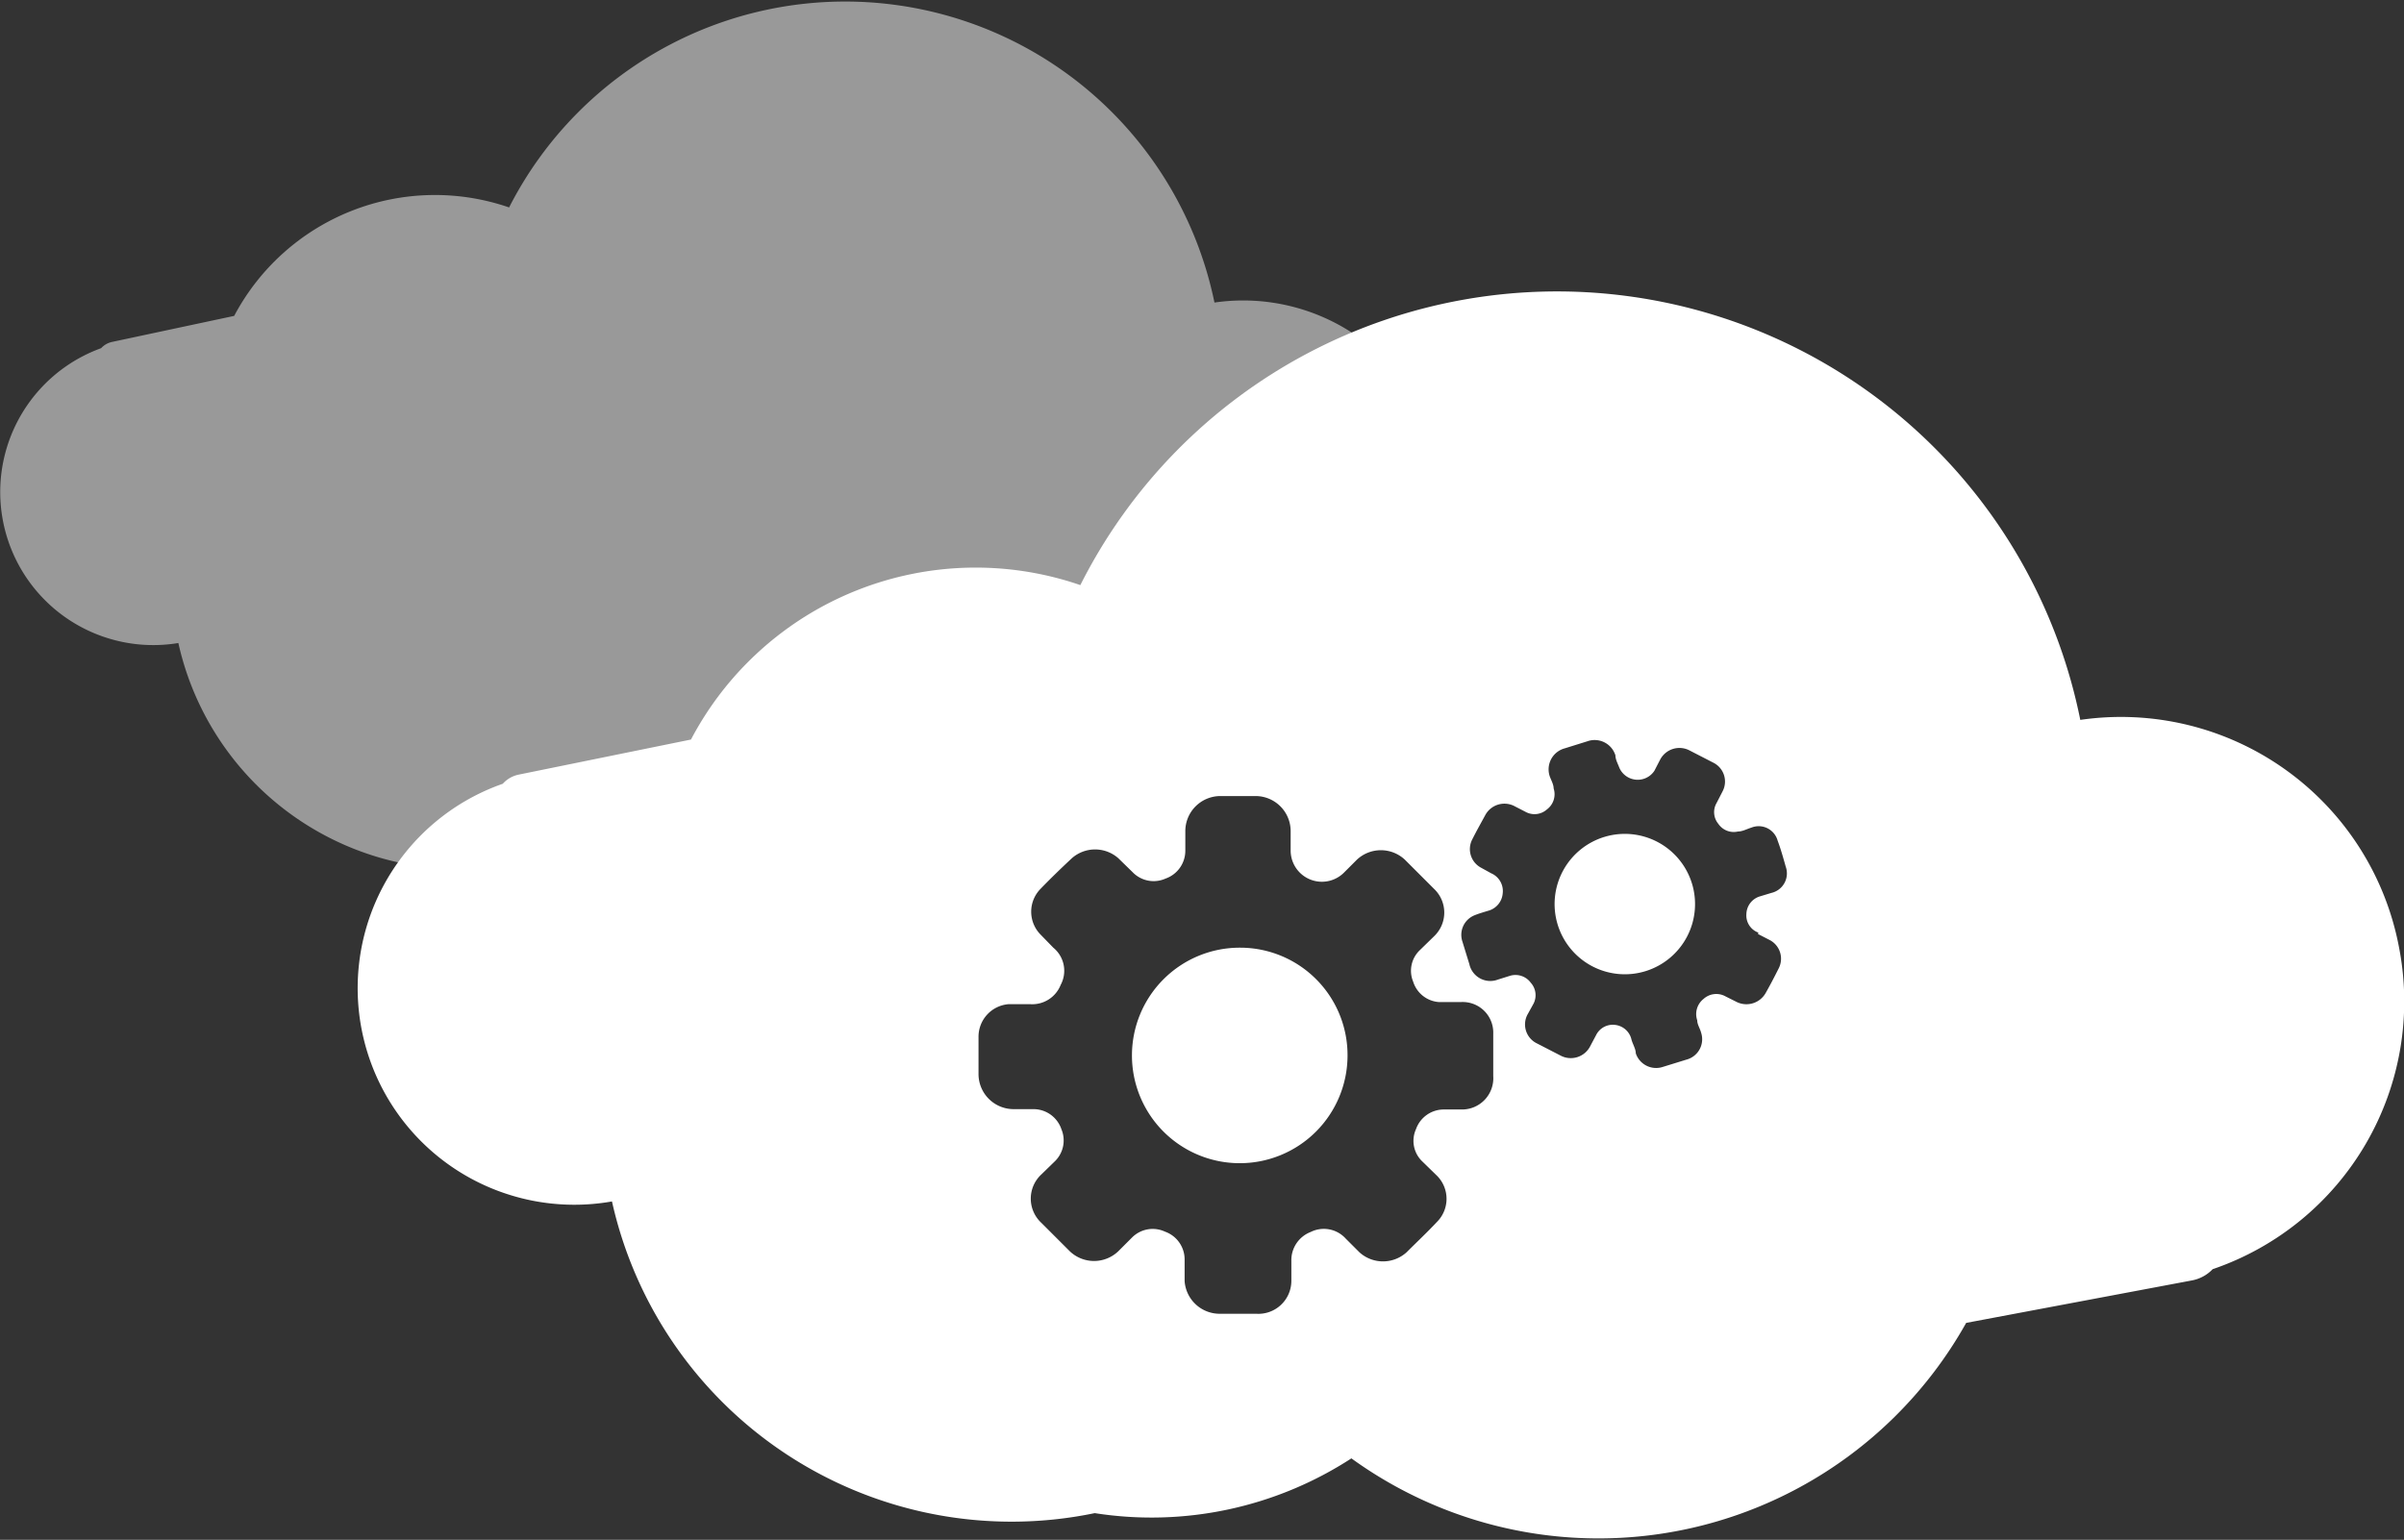<svg xmlns="http://www.w3.org/2000/svg" viewBox="0 0 68.47 43.87"><rect x="0" y="0" width="68.47" height="43.87" fill="#333333" stroke="none"/><defs><style>.cls-1,.cls-2{fill:#fff;}.cls-1{opacity:0.5;}.cls-3{fill:none;}</style></defs><title>Cloud Services</title><g id="Layer_2" data-name="Layer 2"><g id="Layer_1-2" data-name="Layer 1"><path class="cls-1" d="M41,13.2a5.69,5.69,0,0,0-6.41-4.58A10.74,10.74,0,0,0,14.5,5.91,6.47,6.47,0,0,0,6.67,9L3.2,9.74a.59.59,0,0,0-.32.18,4.36,4.36,0,0,0,2.2,8.4,8.23,8.23,0,0,0,9.71,6.27A7.38,7.38,0,0,0,20,23.49,8.46,8.46,0,0,0,32.3,20.72l4.54-.85a.77.77,0,0,0,.42-.23A5.69,5.69,0,0,0,41,13.2Z"/><path class="cls-2" d="M45.71,23.84a2,2,0,1,0,2.47,1.3A2,2,0,0,0,45.71,23.84Z"/><path class="cls-2" d="M35.32,27a3.07,3.07,0,1,0,3.06,3.08A3.06,3.06,0,0,0,35.32,27Z"/><path class="cls-3" d="M45.71,23.84a2,2,0,1,0,2.47,1.3A2,2,0,0,0,45.71,23.84Z"/><path class="cls-3" d="M35.32,27a3.07,3.07,0,1,0,3.06,3.08A3.06,3.06,0,0,0,35.32,27Z"/><path class="cls-2" d="M68.33,27a8.06,8.06,0,0,0-9.08-6.49,15.2,15.2,0,0,0-28.48-3.84,9.16,9.16,0,0,0-11.09,4.4l-4.91,1a.83.83,0,0,0-.45.26,6.17,6.17,0,0,0,3.11,11.9,11.66,11.66,0,0,0,13.75,8.88,10.45,10.45,0,0,0,7.31-1.56A12,12,0,0,0,56,37.69l6.43-1.21a1.09,1.09,0,0,0,.59-.32A8.06,8.06,0,0,0,68.33,27ZM41.66,31.61h-.54a.84.84,0,0,0-.79.56.81.81,0,0,0,.19.93l.41.4a.93.93,0,0,1,0,1.31c-.28.3-.58.58-.87.87a1,1,0,0,1-1.34,0l-.39-.39a.84.84,0,0,0-1-.19.86.86,0,0,0-.55.82c0,.19,0,.38,0,.57a.94.94,0,0,1-1,.94H34.74a1,1,0,0,1-1-.93c0-.2,0-.41,0-.61a.84.84,0,0,0-.56-.8.83.83,0,0,0-.94.17l-.39.39a1,1,0,0,1-1.38,0l-.81-.81a.94.94,0,0,1,0-1.38l.37-.36a.83.83,0,0,0,.2-.93.84.84,0,0,0-.79-.57h-.57a1,1,0,0,1-1-1c0-.35,0-.7,0-1.05a.93.93,0,0,1,.85-.94c.21,0,.42,0,.63,0a.87.87,0,0,0,.86-.55A.85.85,0,0,0,30,27l-.36-.37a.93.93,0,0,1,0-1.31c.29-.3.59-.59.89-.87a1,1,0,0,1,1.32,0l.41.4a.83.83,0,0,0,.94.18.84.84,0,0,0,.56-.79c0-.19,0-.37,0-.56a1,1,0,0,1,1-1h1a1,1,0,0,1,1,1c0,.19,0,.38,0,.57a.89.89,0,0,0,1.51.62l.38-.38a1,1,0,0,1,1.36,0l.84.84a.93.93,0,0,1,0,1.34l-.41.4a.81.81,0,0,0-.19.9.83.83,0,0,0,.74.58c.2,0,.41,0,.61,0a.87.87,0,0,1,.93.9c0,.4,0,.8,0,1.21A.89.89,0,0,1,41.66,31.61Zm8.41-5,.33.17a.6.6,0,0,1,.26.81c-.12.24-.24.47-.37.7a.63.63,0,0,1-.82.26l-.32-.16a.54.54,0,0,0-.63.07.55.55,0,0,0-.18.61c0,.12.08.23.11.35a.6.6,0,0,1-.42.77l-.68.21a.61.61,0,0,1-.76-.39c0-.12-.08-.25-.12-.38A.54.54,0,0,0,46,29.2a.53.53,0,0,0-.54.29l-.17.32a.62.62,0,0,1-.85.26l-.66-.34a.6.6,0,0,1-.26-.85l.16-.29A.53.53,0,0,0,43.6,28a.54.54,0,0,0-.59-.2l-.35.11a.61.61,0,0,1-.81-.44l-.2-.65a.6.6,0,0,1,.34-.74c.12-.05.26-.09.39-.13a.56.56,0,0,0,.42-.5.55.55,0,0,0-.33-.57l-.29-.16a.6.6,0,0,1-.25-.8c.12-.24.25-.47.38-.71a.62.62,0,0,1,.81-.25l.33.17a.53.53,0,0,0,.61-.07.54.54,0,0,0,.19-.6c0-.11-.07-.23-.11-.34a.62.62,0,0,1,.43-.8l.64-.2a.62.62,0,0,1,.8.4c0,.12.07.24.11.35a.57.57,0,0,0,1,.09l.16-.31a.62.62,0,0,1,.84-.27l.68.35a.6.6,0,0,1,.26.82l-.17.33a.52.52,0,0,0,.05.59.53.53,0,0,0,.56.22c.13,0,.25-.07.38-.11a.56.56,0,0,1,.75.37c.09.24.16.49.23.74a.57.57,0,0,1-.41.75l-.33.1a.54.54,0,0,0-.38.5A.52.52,0,0,0,50.08,26.57Z"/></g></g></svg>